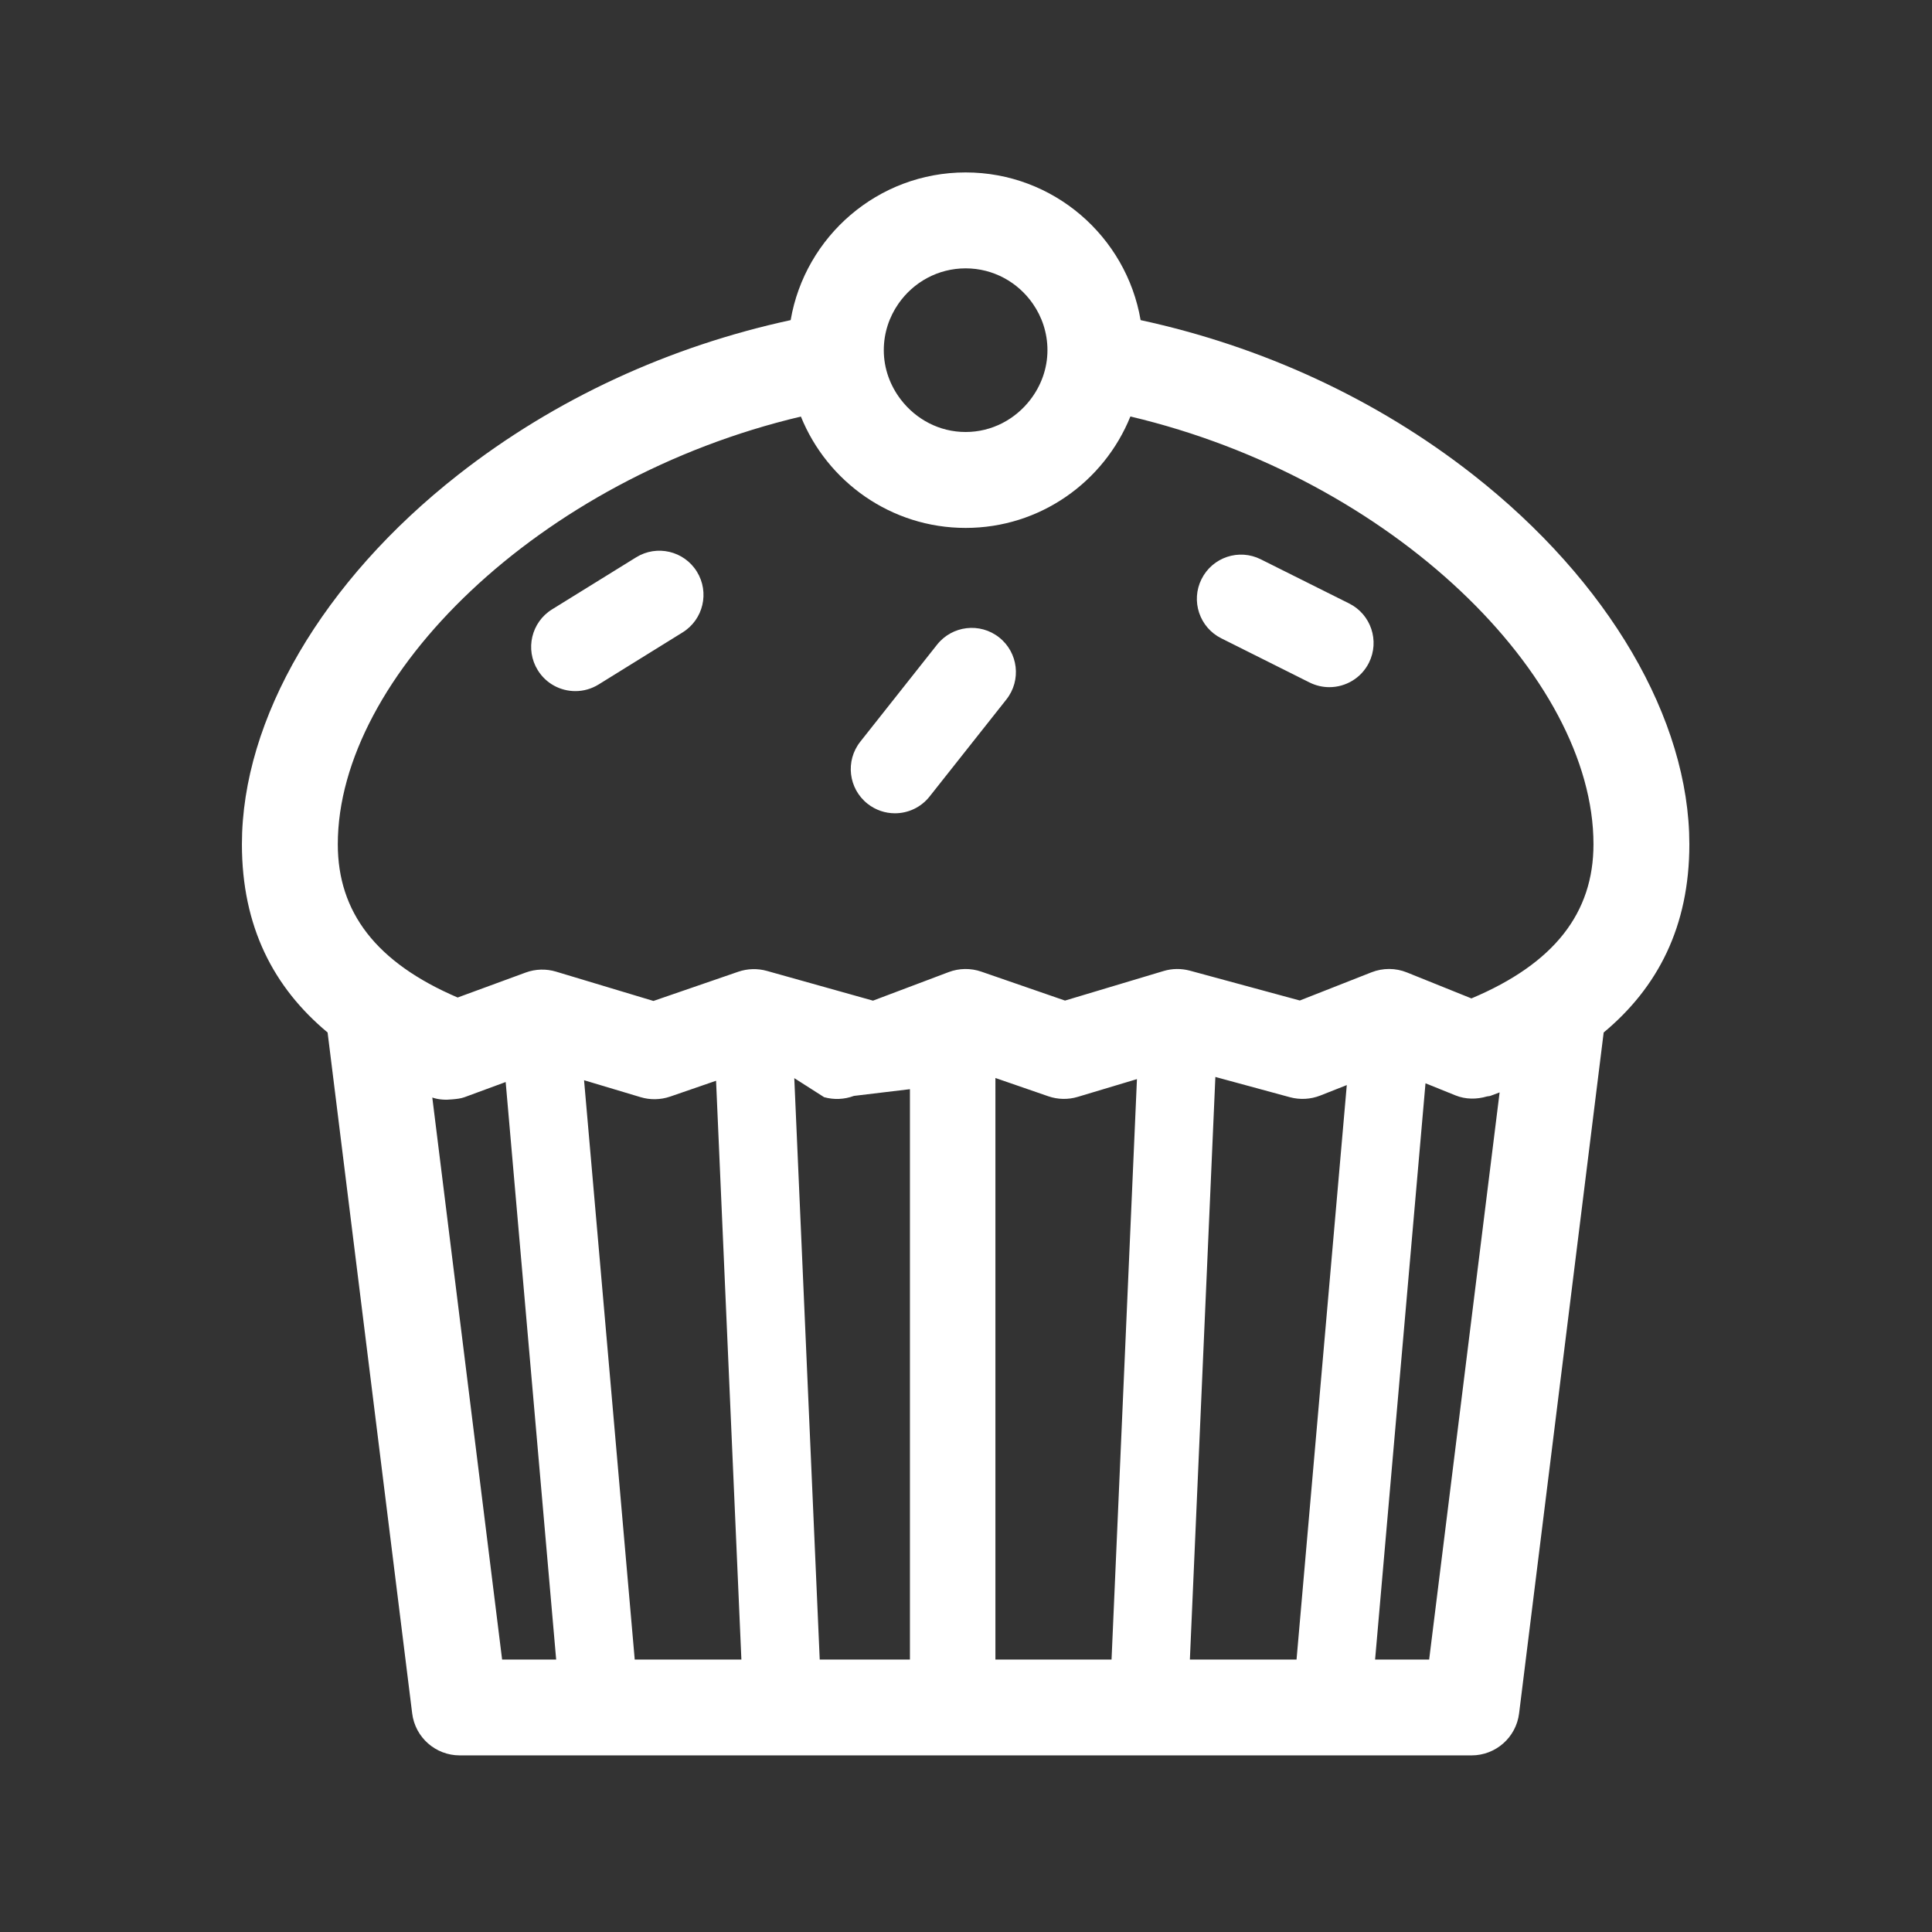 <svg t="1685066547386" class="icon" viewBox="0 0 1024 1024" version="1.1" xmlns="http://www.w3.org/2000/svg" p-id="21345" width="64" height="64"><rect x="0" y="0" width="1024" height="1024" fill="#333333" stroke="none"/><path d="M780.757 251.62c-51.482-40.362-112.115-68.075-176.207-81.951-7.59-44.355-46.234-78.275-92.743-78.275-46.501 0-85.144 33.919-92.744 78.275-64.102 13.877-124.726 41.589-176.207 81.951-71.782 56.294-114.635 129.51-114.635 195.844 0 43.644 16.732 75.903 45.412 99.781l44.831 360.893c1.581 12.731 12.393 22.258 25.212 22.258L779.937 930.396c12.817 0 23.63-9.527 25.211-22.258l44.831-360.893c28.68-23.878 45.414-56.137 45.414-99.781C895.392 381.128 852.537 307.914 780.757 251.62zM476.245 160.891c7.848-11.267 20.833-18.659 35.56-18.659 14.726 0 27.712 7.392 35.559 18.659 4.892 6.997 7.808 15.497 7.808 24.709 0 9.883-3.46 18.935-9.072 26.25-7.927 10.318-20.28 17.118-34.295 17.118s-26.369-6.8-34.295-17.118c-5.614-7.314-9.083-16.367-9.083-26.25C468.428 176.388 471.354 167.889 476.245 160.891zM266.129 879.597l-37.003-297.879c3.479 1.186 7.126 1.344 10.753 0.95 2.115-0.199 4.229-0.397 6.246-1.107l21.892-8.065 26.764 306.102L266.129 879.597zM336.419 879.597l-26.853-307.051 29.965 8.974c5.11 1.542 10.545 1.423 15.577-0.276l24.42-8.422 13.422 306.775L336.419 879.597zM482.284 879.597l-47.815 0-13.481-308.158 15.794 10.082c5.209 1.463 10.744 1.225 15.823-0.672l29.679-3.557L482.284 879.597zM589.141 879.597l-61.552 0L527.59 571.36l28.028 9.686c5.041 1.74 10.507 1.858 15.616 0.317l31.369-9.409L589.141 879.597zM630.66 879.597l13.511-308.791 39.563 10.754c5.296 1.423 10.88 1.107 15.98-0.87l14.112-5.575-26.634 304.482L630.66 879.597zM757.48 879.597l-28.651 0 26.713-305.43 15.97 6.444c5.327 2.135 11.159 2.135 16.653 0.514 0.594-0.157 1.236-0.079 1.83-0.317l4.832-1.816L757.48 879.597zM779.887 529.179l-34.167-13.757c-6.029-2.452-12.76-2.452-18.807-0.079l-37.981 14.943-58.262-15.813c-4.585-1.226-9.429-1.186-13.975 0.196l-52.221 15.657-44.365-15.339c-5.604-1.937-11.722-1.856-17.275 0.237l-40.126 15.141-56.265-15.773c-4.971-1.385-10.248-1.225-15.111 0.435l-44.999 15.497-51.62-15.537c-5.268-1.58-10.912-1.423-16.08 0.475l-36.074 13.243c-43.249-18.54-63.52-45.225-63.52-81.239 0-88.87 106.462-193.868 245.449-226.681 13.974 34.552 47.824 59.023 87.319 59.023 39.503 0 73.342-24.471 87.318-59.062 138.977 32.851 245.448 137.85 245.448 226.72C844.572 483.796 823.907 510.638 779.887 529.179zM715.082 319.854l-46.837-23.404c-11.562-5.811-25.616-1.107-31.407 10.476-5.781 11.544-1.098 25.617 10.466 31.389l46.837 23.443c3.36 1.661 6.928 2.452 10.457 2.452 8.578 0 16.851-4.744 20.962-12.927C731.341 339.698 726.646 325.624 715.082 319.854zM496.673 341.675l-40.698 51.431c-8.025 10.159-6.306 24.866 3.834 32.892 4.299 3.399 9.429 5.059 14.508 5.059 6.919 0 13.757-3.043 18.384-8.895l40.699-51.431c8.025-10.16 6.305-24.866-3.835-32.892C519.415 329.815 504.699 331.554 496.673 341.675zM337.12 295.422l-44.514 27.555c-10.99 6.8-14.39 21.228-7.581 32.219 4.437 7.195 12.098 11.108 19.934 11.108 4.2 0 8.47-1.146 12.314-3.518l44.514-27.593c10.99-6.8 14.379-21.23 7.57-32.219C362.559 291.982 348.11 288.583 337.12 295.422z" fill="#ffffff" p-id="21346"></path></svg>